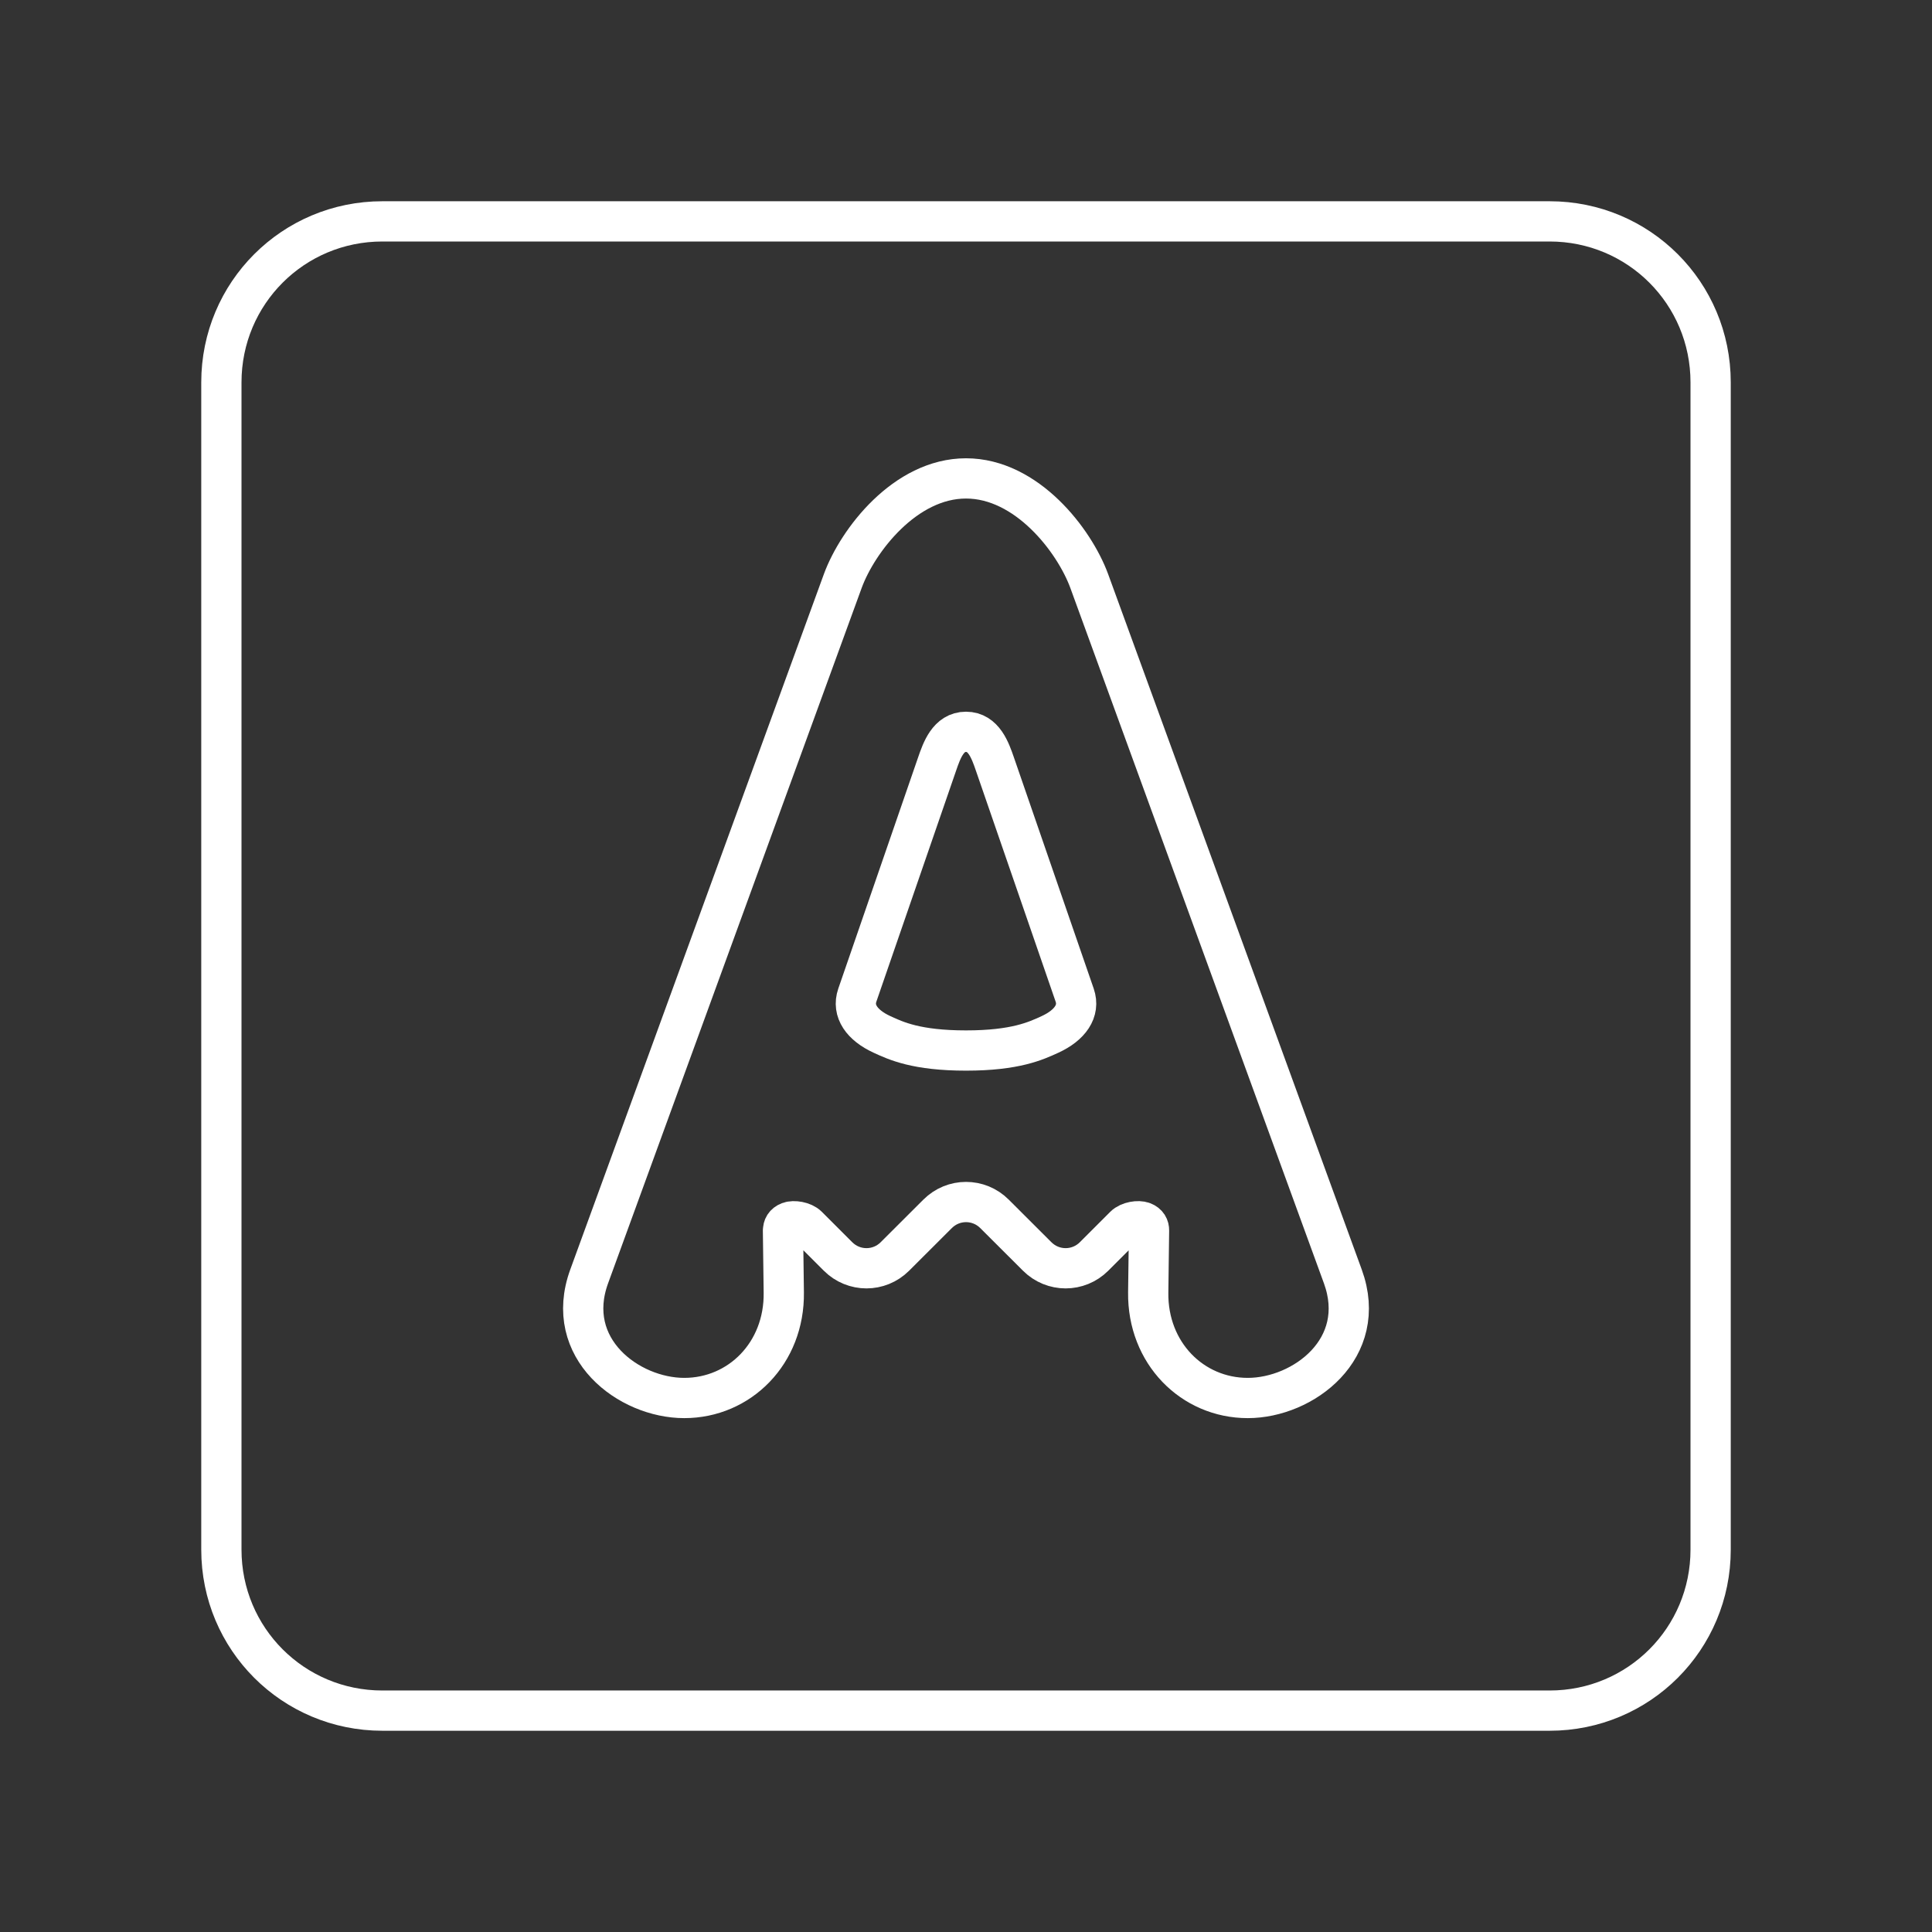 <?xml version="1.0" encoding="UTF-8"?>
<svg width="48" height="48" version="1.1" viewBox="0 0 48 48" xml:space="preserve" xmlns="http://www.w3.org/2000/svg"><rect x="0" y="0" width="48" height="48" fill="#333333" stroke="none"/><path d="m19.453 30.571 0.02 1.542c0.02 1.505-1.096 2.62-2.473 2.62s-3.016-1.227-2.362-3.021l6.302-17.281c0.37-1.004 1.548-2.545 3.06-2.545 1.512 0 2.69 1.541 3.06 2.545l6.302 17.281c0.654 1.794-0.986 3.021-2.362 3.021s-2.492-1.116-2.473-2.62l0.02-1.542c0.001-0.086-0.036-0.167-0.149-0.211-0.114-0.044-0.35-0.01-0.462 0.102l-0.754 0.754c-0.392 0.392-1.022 0.392-1.414 0l-1.06-1.058c-0.392-0.392-1.022-0.392-1.414 0l-1.06 1.058c-0.392 0.392-1.022 0.392-1.414 0l-0.754-0.754c-0.111-0.111-0.348-0.146-0.462-0.102-0.114 0.044-0.15 0.125-0.149 0.211zm4.547-12.389c0.442 0 0.602 0.464 0.719 0.803l1.981 5.739c0.136 0.394-0.117 0.748-0.613 0.976-0.349 0.16-0.859 0.4-2.087 0.4s-1.738-0.239-2.087-0.4v0c-0.496-0.228-0.749-0.581-0.613-0.976l1.981-5.739c0.117-0.34 0.277-0.803 0.719-0.803zm-14.5-12.682h29c2.216 0 4 1.784 4 4v29c0 2.216-1.784 4-4 4h-29c-2.216 0-4-1.784-4-4v-29c0-2.216 1.784-4 4-4z" fill="none" stroke="#fff" stroke-linecap="round" stroke-linejoin="round"/></svg>
